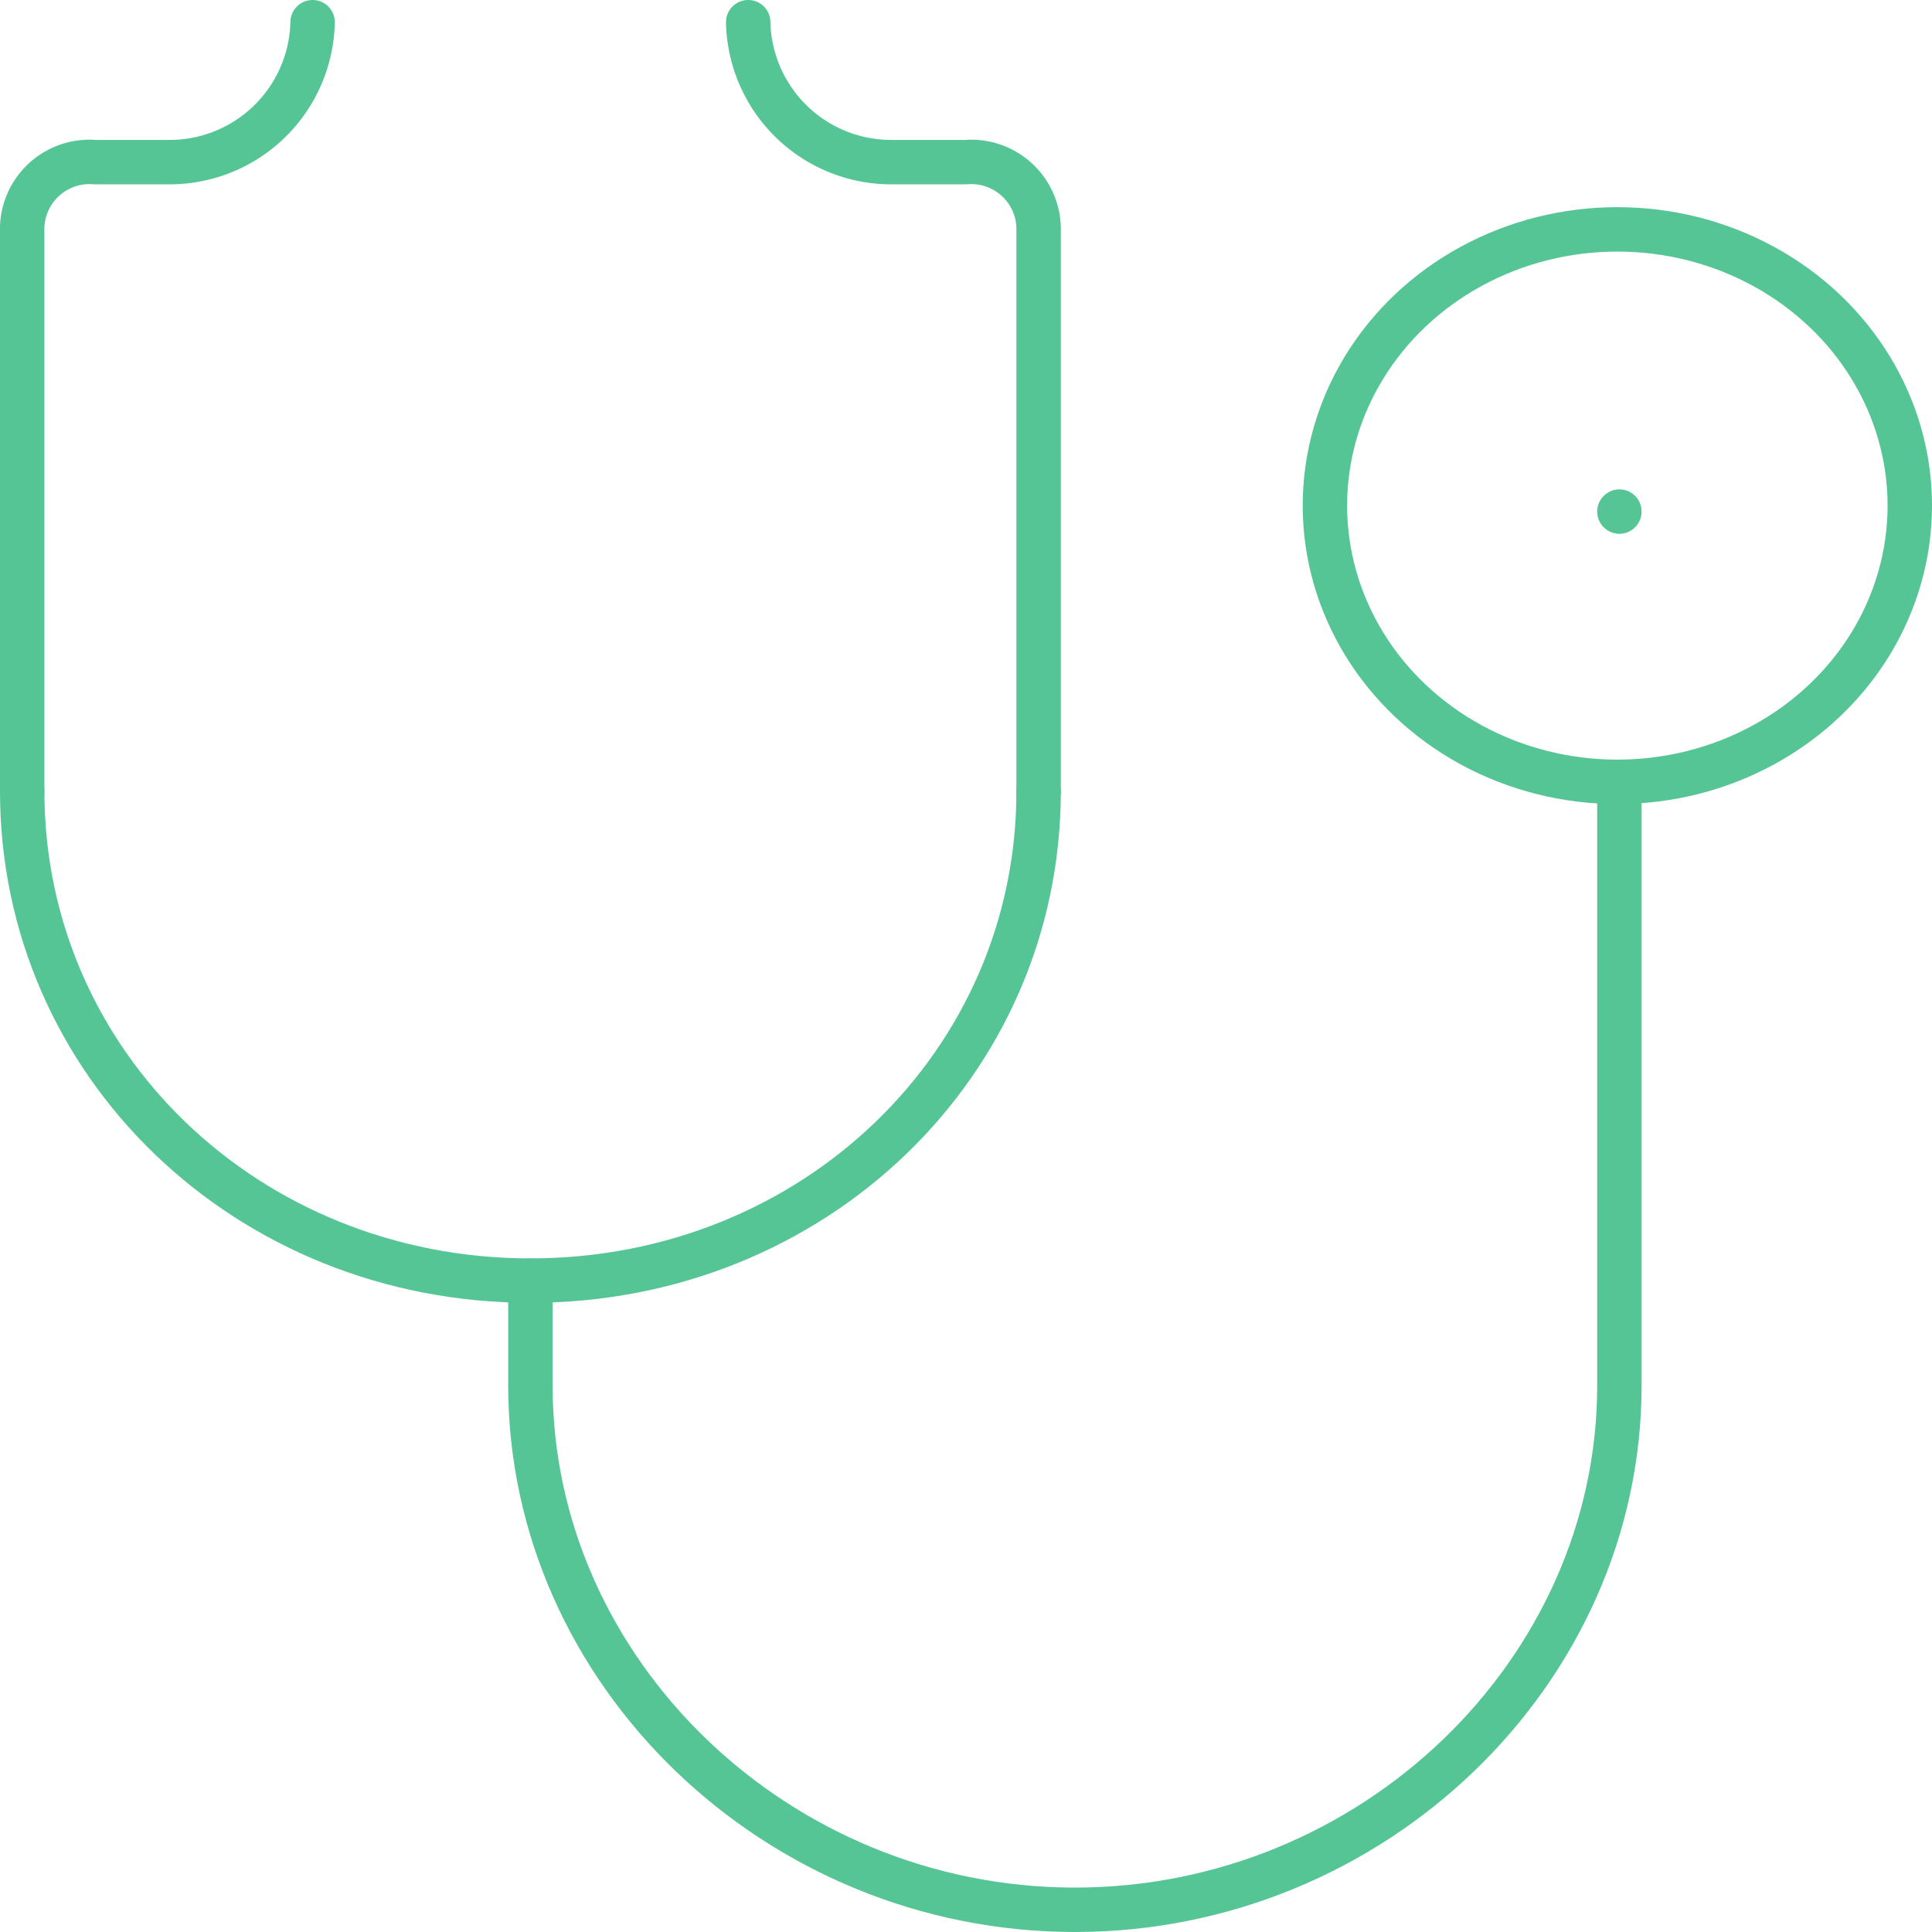 <svg xmlns="http://www.w3.org/2000/svg" width="87" height="87" viewBox="0 0 87 87">
  <g id="healthcare-medical-healthcare" transform="translate(1 1)">
    <g id="healthcare-medical-healthcare-2" data-name="healthcare-medical-healthcare">
      <path id="Path" d="M13.077,34.63V9.444A3.033,3.033,0,0,0,9.808,6.3H6.538A6.44,6.44,0,0,1,0,0H0" transform="translate(32.692)" fill="none" stroke="#56c596" stroke-linecap="round" stroke-linejoin="round" stroke-miterlimit="10" stroke-width="2"/>
      <path id="Path-2" data-name="Path" d="M0,0C0,12.278,10.135,22.037,22.885,22.037h0c12.75,0,22.885-9.759,22.885-22.037" transform="translate(0 34.63)" fill="none" stroke="#56c596" stroke-linecap="round" stroke-linejoin="round" stroke-miterlimit="10" stroke-width="2"/>
      <path id="Path-3" data-name="Path" d="M13.077,0h0A6.44,6.44,0,0,1,6.538,6.3H3.269A3.033,3.033,0,0,0,0,9.444V34.63" fill="none" stroke="#56c596" stroke-linecap="round" stroke-linejoin="round" stroke-miterlimit="10" stroke-width="2"/>
      <ellipse id="Oval" cx="13.169" cy="12.439" rx="13.169" ry="12.439" transform="translate(58.662 9.329)" fill="none" stroke="#56c596" stroke-linecap="round" stroke-linejoin="round" stroke-miterlimit="10" stroke-width="2"/>
      <path id="Path-4" data-name="Path" d="M.5.5h0" transform="translate(71.423 21.537)" fill="none" stroke="#56c596" stroke-linecap="round" stroke-linejoin="round" stroke-miterlimit="10" stroke-width="2"/>
      <path id="Path-5" data-name="Path" d="M0,22.037v4.722C0,39.667,11.115,50.37,24.519,50.37h0c13.4,0,24.519-10.7,24.519-23.611V0" transform="translate(22.885 34.63)" fill="none" stroke="#56c596" stroke-linecap="round" stroke-linejoin="round" stroke-miterlimit="10" stroke-width="2"/>
    </g>
  </g>
</svg>
